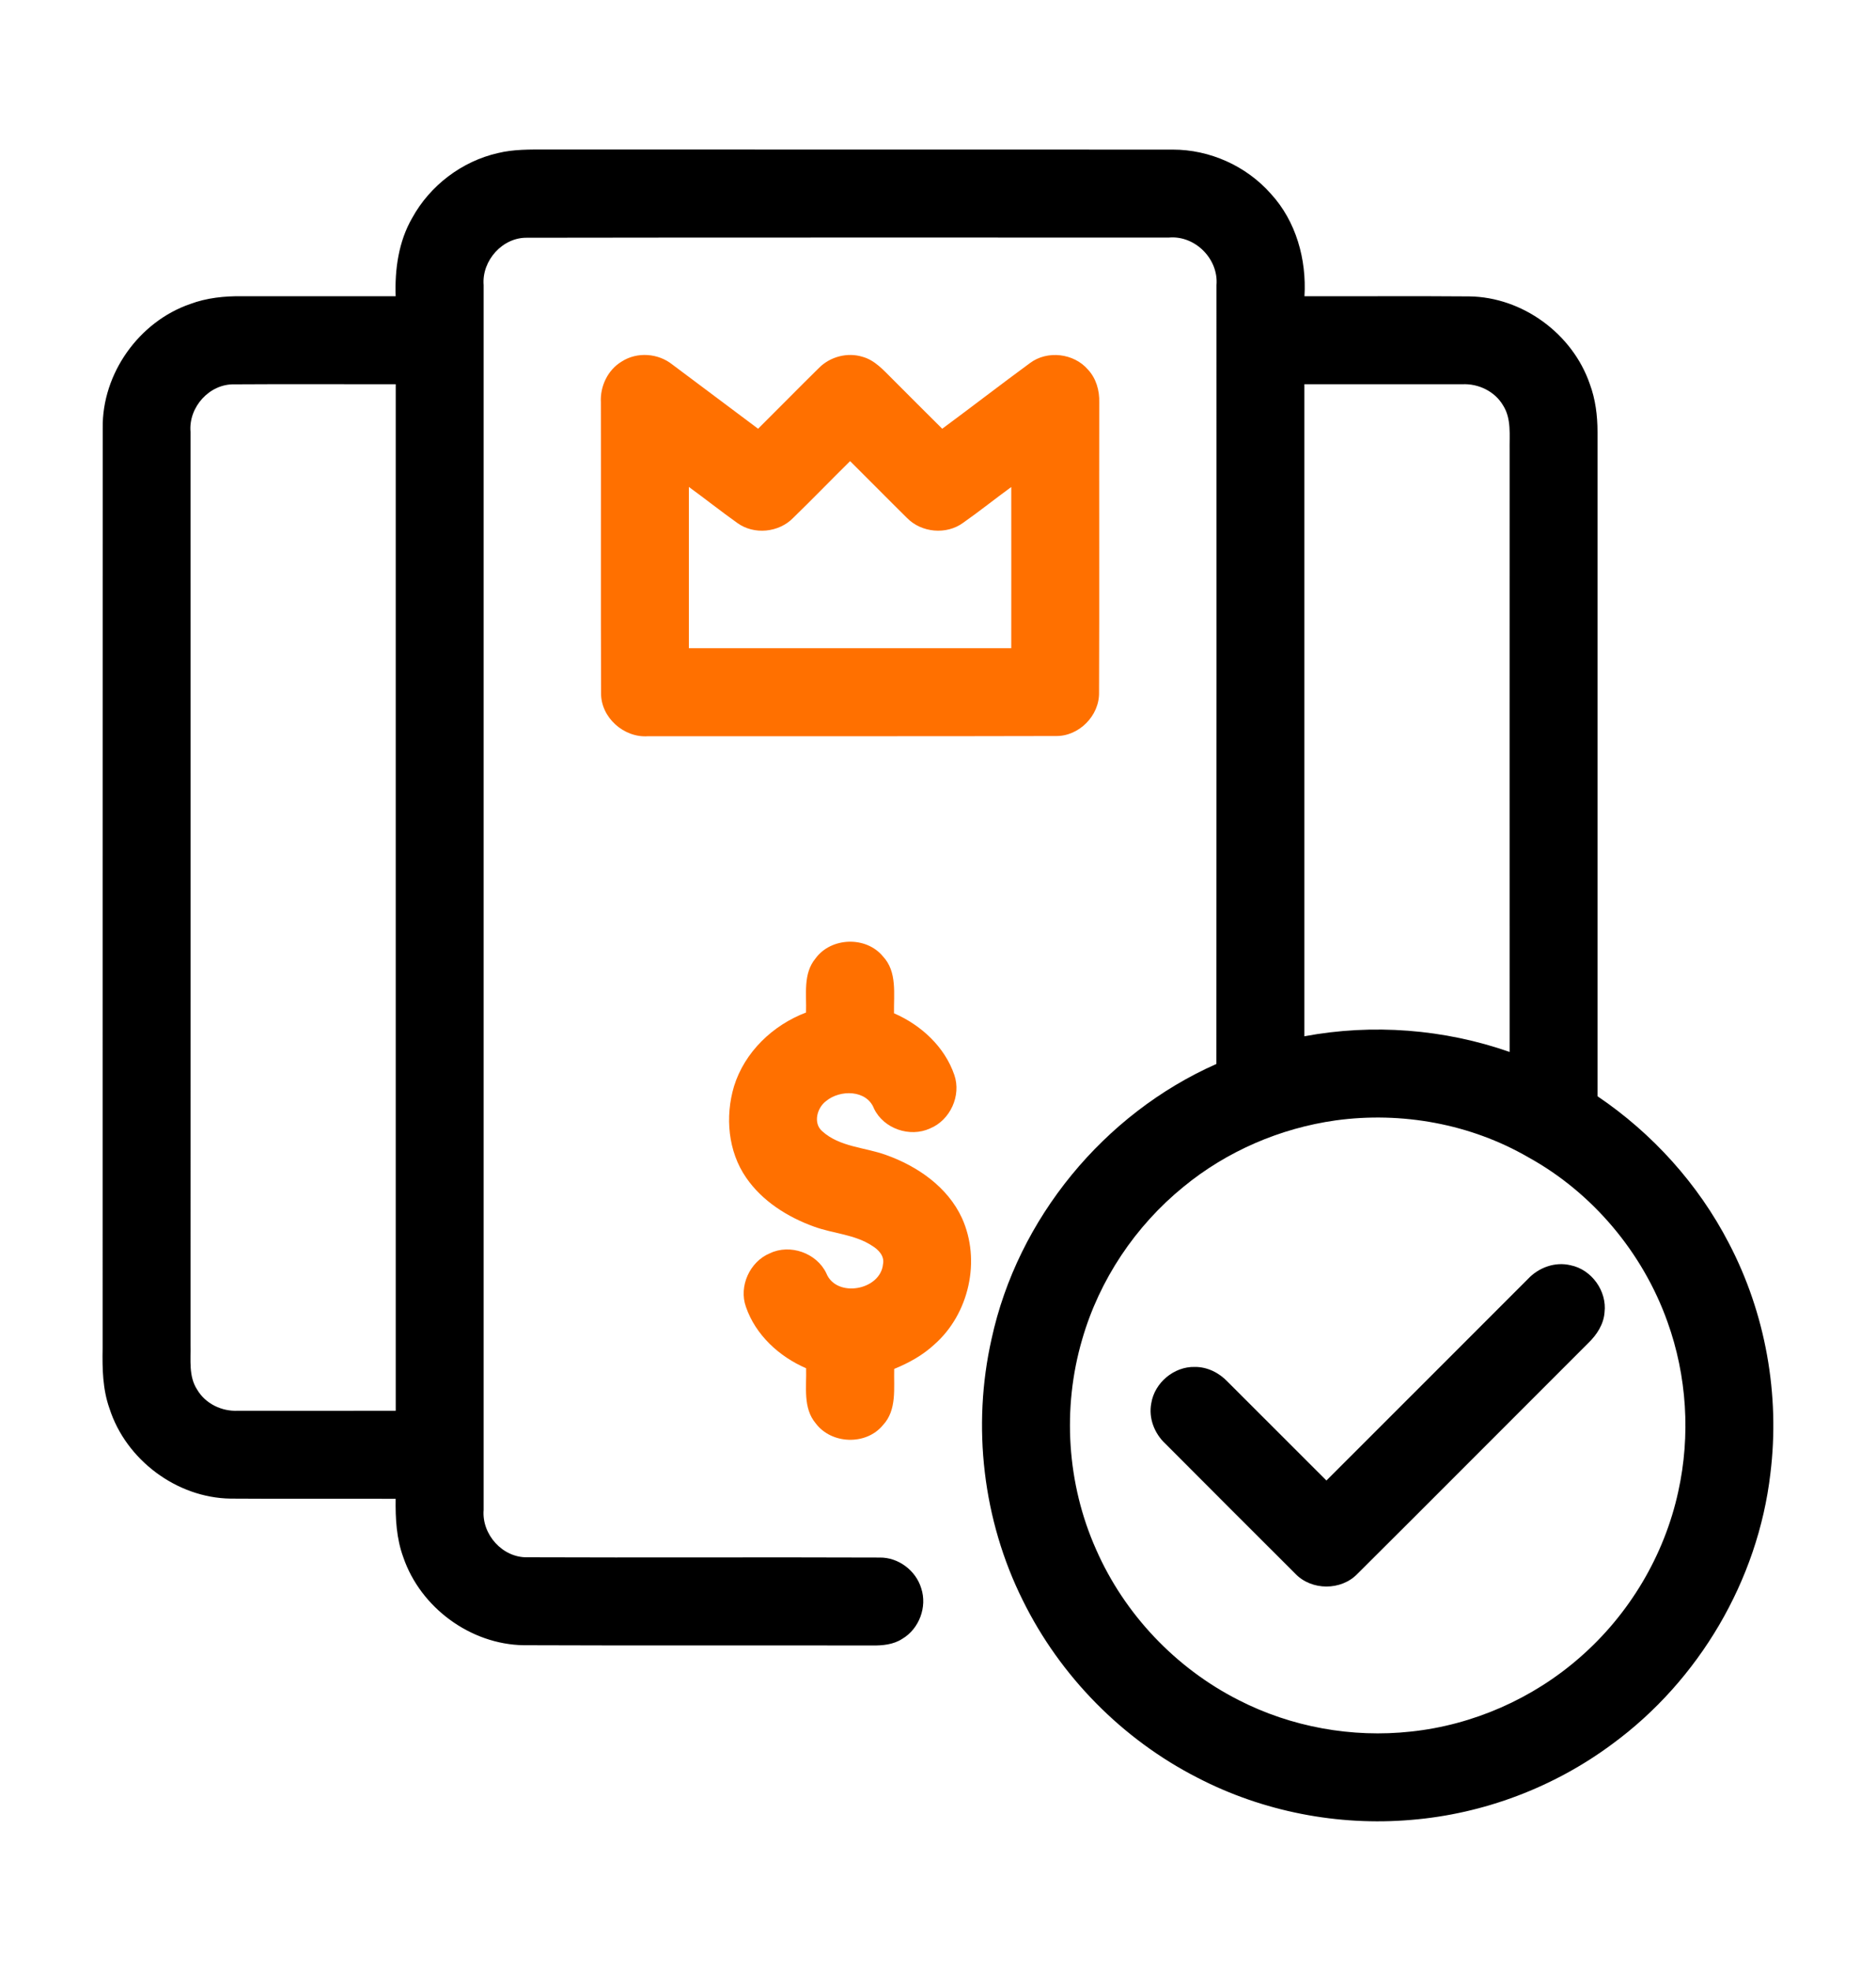 <svg width="20" height="21" viewBox="0 0 20 21" fill="none" xmlns="http://www.w3.org/2000/svg">
<path d="M5.308 1.631C5.475 1.59 5.649 1.593 5.82 1.593C8.047 1.594 10.274 1.593 12.501 1.594C12.897 1.593 13.287 1.768 13.549 2.065C13.818 2.358 13.93 2.764 13.907 3.156C14.493 3.158 15.079 3.153 15.664 3.158C16.231 3.165 16.765 3.556 16.949 4.092C17.009 4.254 17.031 4.428 17.031 4.601C17.031 6.961 17.031 9.32 17.031 11.68C17.617 12.076 18.105 12.616 18.43 13.243C18.823 13.992 18.978 14.862 18.874 15.701C18.741 16.839 18.112 17.905 17.188 18.582C16.567 19.043 15.816 19.327 15.044 19.39C14.264 19.457 13.465 19.302 12.769 18.942C11.966 18.533 11.302 17.859 10.904 17.051C10.478 16.197 10.361 15.196 10.571 14.266C10.849 12.984 11.769 11.866 12.968 11.336C12.97 8.569 12.969 5.803 12.969 3.037C12.992 2.759 12.741 2.507 12.463 2.531C10.182 2.532 7.901 2.529 5.621 2.533C5.357 2.527 5.135 2.777 5.156 3.037C5.156 7.387 5.156 11.738 5.156 16.088C5.135 16.349 5.358 16.598 5.622 16.592C6.874 16.597 8.126 16.59 9.378 16.595C9.578 16.592 9.764 16.733 9.821 16.922C9.887 17.121 9.799 17.355 9.619 17.461C9.524 17.523 9.408 17.533 9.299 17.532C8.06 17.529 6.822 17.534 5.584 17.529C5.016 17.521 4.483 17.128 4.3 16.593C4.226 16.393 4.215 16.179 4.218 15.969C3.632 15.967 3.045 15.971 2.459 15.967C1.883 15.959 1.342 15.553 1.167 15.006C1.094 14.801 1.09 14.581 1.094 14.366C1.095 11.098 1.093 7.829 1.095 4.561C1.087 3.981 1.481 3.427 2.028 3.239C2.204 3.173 2.393 3.154 2.58 3.156C3.126 3.157 3.672 3.156 4.218 3.156C4.208 2.869 4.249 2.573 4.395 2.321C4.584 1.977 4.924 1.718 5.308 1.631ZM2.031 4.6C2.031 7.843 2.032 11.085 2.031 14.327C2.035 14.488 2.009 14.664 2.102 14.806C2.19 14.956 2.364 15.039 2.535 15.031C3.097 15.032 3.658 15.031 4.219 15.031C4.219 11.386 4.219 7.739 4.219 4.094C3.645 4.095 3.072 4.091 2.499 4.095C2.233 4.088 2.009 4.338 2.031 4.6ZM13.906 4.094C13.906 6.41 13.906 8.725 13.906 11.041C14.634 10.905 15.396 10.964 16.094 11.208C16.094 9.071 16.093 6.934 16.094 4.797C16.091 4.637 16.115 4.461 16.024 4.319C15.936 4.169 15.76 4.085 15.588 4.094C15.027 4.093 14.467 4.094 13.906 4.094ZM14.241 11.937C13.649 12.02 13.079 12.265 12.617 12.645C12.104 13.062 11.72 13.636 11.537 14.271C11.322 15.004 11.374 15.812 11.686 16.51C11.988 17.198 12.534 17.773 13.204 18.113C13.766 18.401 14.414 18.518 15.042 18.449C15.704 18.379 16.342 18.098 16.843 17.659C17.369 17.201 17.744 16.573 17.892 15.891C18.024 15.294 17.984 14.659 17.777 14.084C17.514 13.346 16.978 12.707 16.291 12.329C15.677 11.974 14.942 11.841 14.241 11.937Z" fill="black"/>
<path d="M6.628 3.852C6.792 3.746 7.017 3.763 7.168 3.884C7.473 4.111 7.777 4.341 8.082 4.568C8.299 4.353 8.513 4.134 8.731 3.92C8.85 3.8 9.035 3.751 9.197 3.802C9.327 3.838 9.419 3.944 9.512 4.036C9.689 4.214 9.867 4.391 10.045 4.568C10.358 4.337 10.667 4.098 10.981 3.868C11.165 3.73 11.448 3.763 11.598 3.937C11.686 4.031 11.723 4.161 11.719 4.288C11.717 5.318 11.721 6.348 11.717 7.378C11.722 7.625 11.502 7.847 11.255 7.842C9.806 7.846 8.358 7.843 6.91 7.844C6.652 7.864 6.403 7.644 6.408 7.381C6.404 6.35 6.408 5.319 6.406 4.288C6.396 4.117 6.479 3.941 6.628 3.852ZM8.457 5.517C8.304 5.675 8.038 5.702 7.859 5.571C7.685 5.447 7.517 5.314 7.344 5.188C7.344 5.761 7.344 6.333 7.344 6.906C8.49 6.906 9.636 6.906 10.781 6.906C10.781 6.334 10.782 5.761 10.781 5.189C10.609 5.314 10.442 5.448 10.268 5.57C10.09 5.701 9.822 5.676 9.669 5.518C9.466 5.318 9.266 5.114 9.063 4.913C8.86 5.113 8.662 5.318 8.457 5.517Z" fill="#FF7000"/>
<path d="M8.694 10.212C8.859 9.985 9.233 9.971 9.413 10.19C9.567 10.353 9.527 10.592 9.531 10.796C9.819 10.921 10.071 11.152 10.174 11.453C10.25 11.673 10.13 11.935 9.915 12.023C9.7 12.122 9.421 12.026 9.318 11.812C9.24 11.609 8.955 11.608 8.807 11.731C8.711 11.802 8.666 11.966 8.765 12.052C8.952 12.222 9.22 12.223 9.447 12.306C9.781 12.425 10.102 12.646 10.255 12.977C10.46 13.428 10.332 13.999 9.961 14.325C9.837 14.44 9.688 14.522 9.533 14.585C9.527 14.788 9.565 15.023 9.412 15.185C9.234 15.401 8.865 15.389 8.697 15.166C8.558 15.002 8.6 14.775 8.594 14.578C8.307 14.454 8.055 14.224 7.952 13.923C7.874 13.704 7.994 13.441 8.208 13.353C8.423 13.25 8.706 13.35 8.809 13.565C8.916 13.834 9.389 13.748 9.414 13.467C9.431 13.382 9.365 13.314 9.299 13.274C9.113 13.151 8.883 13.144 8.678 13.069C8.396 12.967 8.127 12.798 7.955 12.548C7.761 12.268 7.729 11.897 7.825 11.575C7.938 11.209 8.239 10.922 8.593 10.788C8.6 10.595 8.559 10.374 8.694 10.212Z" fill="#FF7000"/>
<path d="M16.289 13.627C16.403 13.505 16.579 13.44 16.745 13.481C16.968 13.526 17.133 13.756 17.106 13.982C17.097 14.109 17.024 14.221 16.934 14.308C16.113 15.127 15.295 15.95 14.472 16.768C14.299 16.949 13.983 16.949 13.809 16.767C13.346 16.307 12.886 15.844 12.424 15.382C12.307 15.273 12.243 15.109 12.274 14.95C12.309 14.732 12.516 14.559 12.736 14.564C12.87 14.562 12.997 14.626 13.088 14.722C13.439 15.073 13.79 15.423 14.141 15.774C14.858 15.059 15.573 14.342 16.289 13.627Z" fill="black"/>
</svg>
